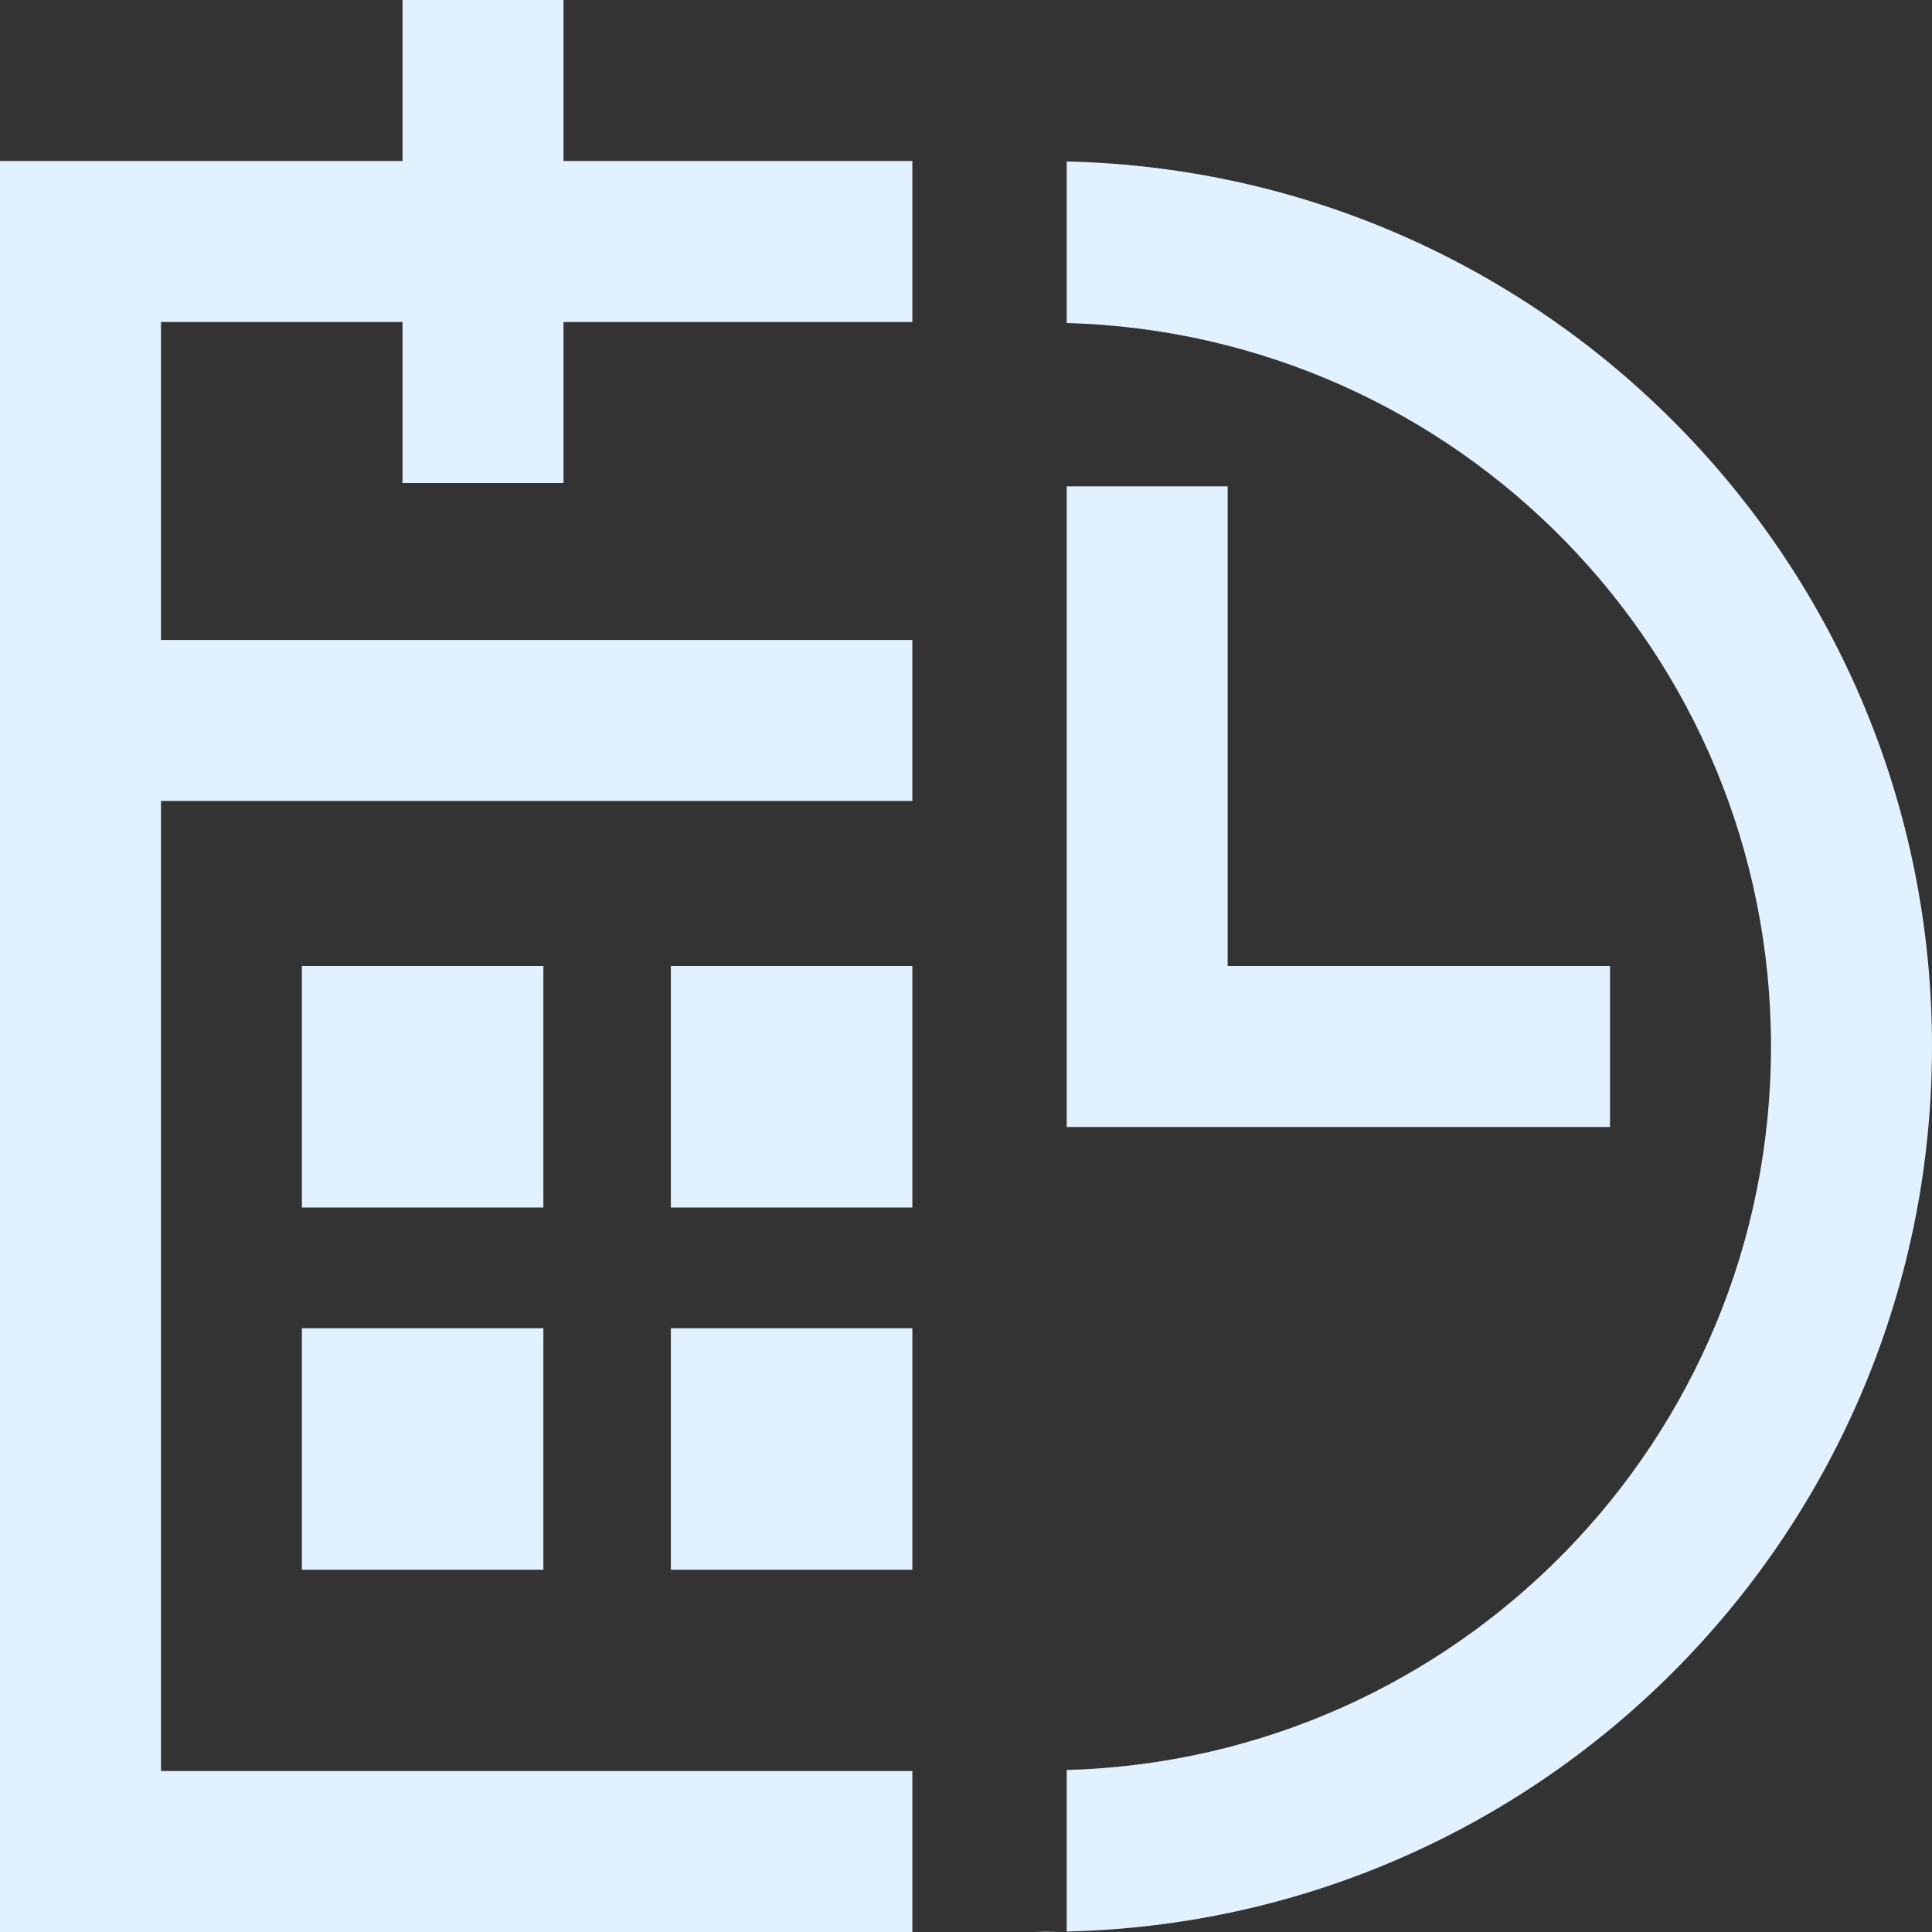 <svg viewBox="0 0 48 48" xml:space="preserve" xmlns="http://www.w3.org/2000/svg"><rect x="0" y="0" width="48" height="48" fill="#333333" stroke="none"/><path d="M25.691 47.992c.103.001.205.008.309.008s.206-.007.309-.008h-.618zM7.5 24h6v6h-6zM16.667 24h6v6h-6zM7.5 33h6v6h-6zM16.667 33h6v6h-6z" fill="#e1f1fd" class="fill-000000"></path><path d="M14 0h-4v4H0v44h22.667v-4H4V19.9h18.667v-4H4V8h6v4h4V8h8.667V4H14zM25.98 4h.039-.039zM26.502 4.012v4.013C36.209 8.293 44 16.228 44 26c0 9.771-7.791 17.706-17.498 17.975v4.013C38.42 47.72 48 37.982 48 26S38.42 4.28 26.502 4.012z" fill="#e1f1fd" class="fill-000000"></path><path d="M40 28v-4h-9.499V12.083h-3.999V28h3.999z" fill="#e1f1fd" class="fill-000000"></path></svg>